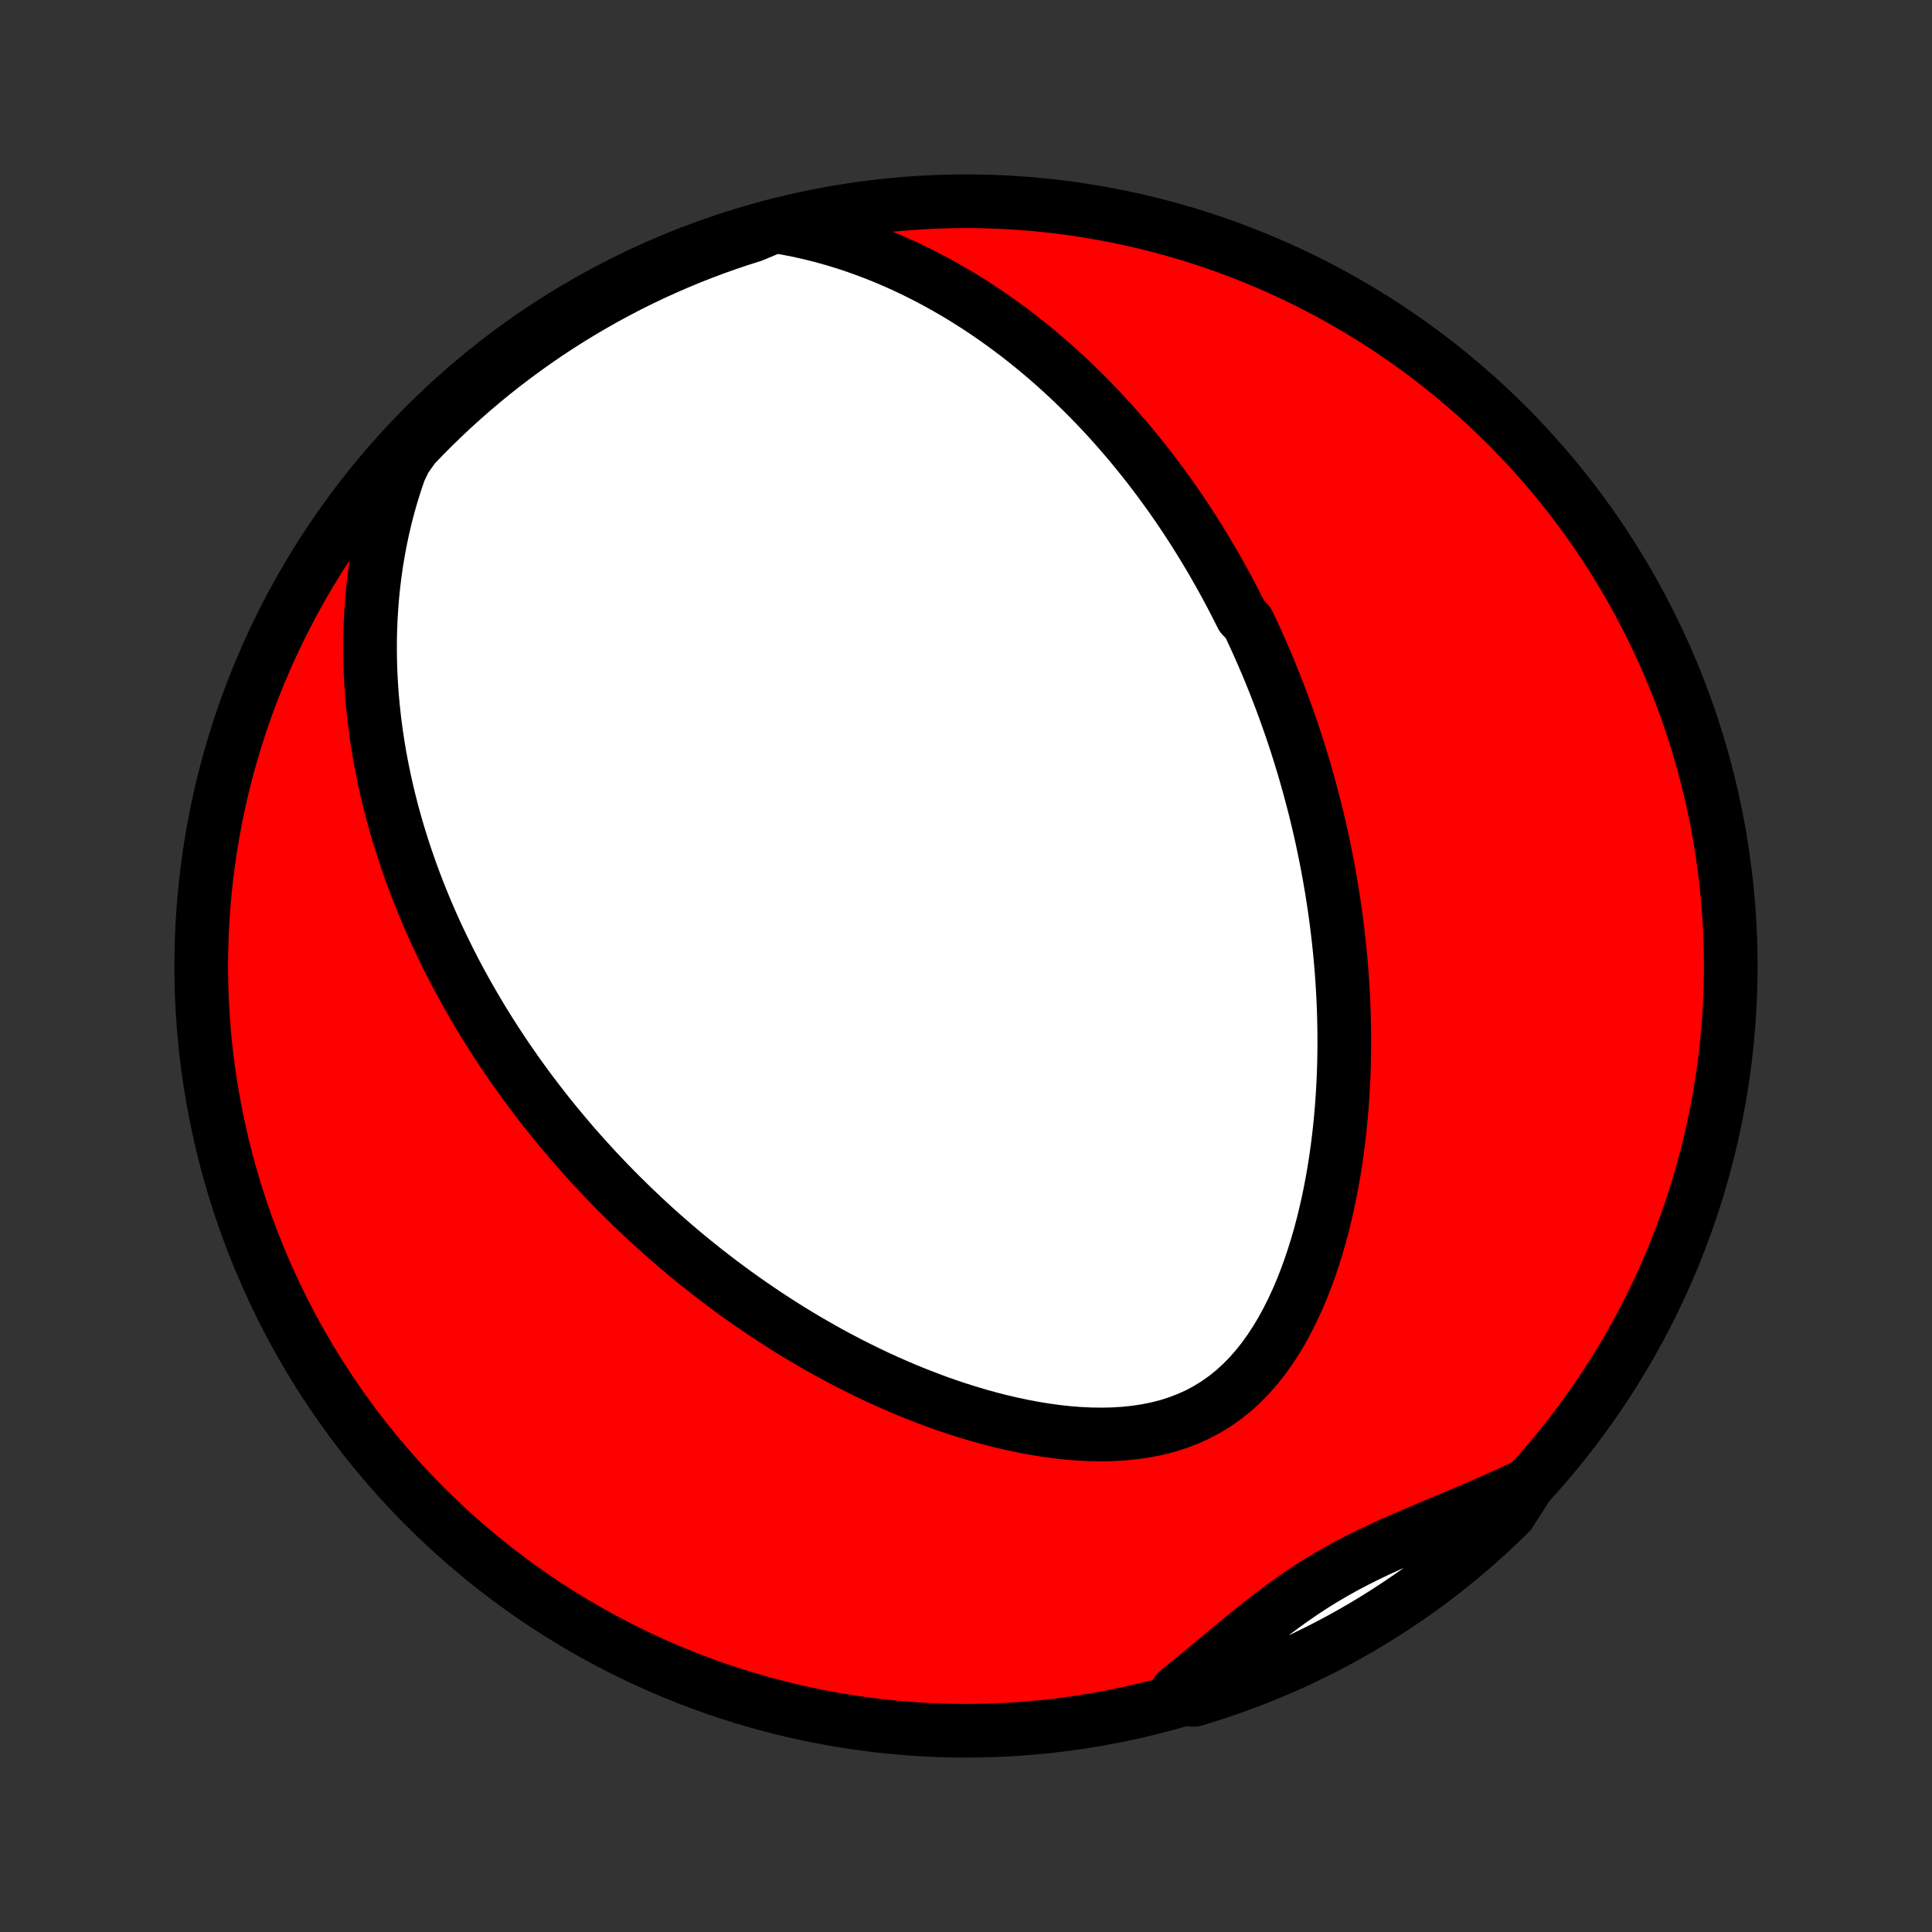 <?xml version="1.0" encoding="utf-8" standalone="no"?>
<!DOCTYPE svg PUBLIC "-//W3C//DTD SVG 1.1//EN"
  "http://www.w3.org/Graphics/SVG/1.1/DTD/svg11.dtd">
<!-- Created with matplotlib (http://matplotlib.org/) -->
<svg height="72pt" version="1.1" viewBox="0 0 72 72" width="72pt" xmlns="http://www.w3.org/2000/svg" xmlns:xlink="http://www.w3.org/1999/xlink">
 <rect x="0" y="0" width="72" height="72" fill="#333333" stroke="none"/>
 <defs>
  <style type="text/css">
*{stroke-linecap:butt;stroke-linejoin:round;}
  </style>
 </defs>
 <g id="figure_1">
  <g id="patch_1">
   <path d="
M0 72
L72 72
L72 0
L0 0
z
" style="fill:none;"/>
  </g>
  <g id="axes_1">
   <g id="PatchCollection_1">
    <defs>
     <path d="
M36 -7.5
C43.558 -7.5 50.808 -10.503 56.153 -15.848
C61.497 -21.192 64.5 -28.442 64.5 -36
C64.5 -43.558 61.497 -50.808 56.153 -56.153
C50.808 -61.497 43.558 -64.5 36 -64.5
C28.442 -64.5 21.192 -61.497 15.848 -56.153
C10.503 -50.808 7.5 -43.558 7.5 -36
C7.5 -28.442 10.503 -21.192 15.848 -15.848
C21.192 -10.503 28.442 -7.5 36 -7.5
z
" id="C0_0_a811fe30f3"/>
     <path d="
M28.871 -63.57
L29.324 -63.493
L29.77 -63.405
L30.208 -63.307
L30.639 -63.198
L31.062 -63.08
L31.478 -62.953
L31.885 -62.818
L32.285 -62.675
L32.677 -62.525
L33.061 -62.369
L33.438 -62.206
L33.806 -62.038
L34.168 -61.864
L34.521 -61.686
L34.867 -61.503
L35.206 -61.316
L35.538 -61.125
L35.863 -60.931
L36.18 -60.733
L36.491 -60.533
L36.795 -60.33
L37.093 -60.124
L37.384 -59.916
L37.669 -59.706
L37.948 -59.494
L38.221 -59.281
L38.488 -59.066
L38.75 -58.849
L39.006 -58.632
L39.256 -58.413
L39.501 -58.193
L39.742 -57.972
L39.977 -57.751
L40.207 -57.528
L40.433 -57.305
L40.654 -57.081
L40.87 -56.857
L41.083 -56.633
L41.291 -56.408
L41.495 -56.182
L41.694 -55.956
L41.89 -55.73
L42.083 -55.504
L42.271 -55.277
L42.456 -55.05
L42.638 -54.823
L42.816 -54.596
L42.991 -54.368
L43.162 -54.141
L43.331 -53.912
L43.496 -53.684
L43.659 -53.456
L43.819 -53.227
L43.976 -52.998
L44.13 -52.768
L44.282 -52.538
L44.431 -52.308
L44.577 -52.078
L44.721 -51.847
L44.863 -51.616
L45.002 -51.385
L45.14 -51.153
L45.275 -50.92
L45.407 -50.687
L45.538 -50.453
L45.666 -50.219
L45.793 -49.984
L45.918 -49.748
L46.04 -49.512
L46.161 -49.275
L46.28 -49.037
L46.512 -48.798
L46.626 -48.558
L46.738 -48.318
L46.848 -48.076
L46.956 -47.834
L47.063 -47.59
L47.168 -47.345
L47.272 -47.099
L47.374 -46.851
L47.474 -46.602
L47.573 -46.352
L47.67 -46.101
L47.766 -45.848
L47.86 -45.593
L47.952 -45.337
L48.043 -45.079
L48.133 -44.82
L48.221 -44.558
L48.307 -44.295
L48.392 -44.03
L48.475 -43.763
L48.557 -43.494
L48.637 -43.222
L48.715 -42.949
L48.792 -42.673
L48.867 -42.395
L48.941 -42.115
L49.013 -41.832
L49.083 -41.547
L49.151 -41.259
L49.218 -40.968
L49.282 -40.675
L49.345 -40.379
L49.406 -40.08
L49.464 -39.779
L49.521 -39.474
L49.575 -39.166
L49.628 -38.855
L49.678 -38.541
L49.726 -38.224
L49.771 -37.904
L49.814 -37.58
L49.854 -37.253
L49.892 -36.922
L49.927 -36.588
L49.959 -36.251
L49.988 -35.91
L50.014 -35.565
L50.036 -35.217
L50.056 -34.866
L50.072 -34.51
L50.084 -34.151
L50.092 -33.789
L50.097 -33.423
L50.097 -33.054
L50.094 -32.681
L50.086 -32.304
L50.073 -31.925
L50.055 -31.542
L50.033 -31.156
L50.005 -30.766
L49.972 -30.374
L49.934 -29.98
L49.889 -29.582
L49.839 -29.182
L49.782 -28.781
L49.719 -28.377
L49.649 -27.972
L49.571 -27.565
L49.487 -27.158
L49.394 -26.75
L49.294 -26.342
L49.185 -25.935
L49.068 -25.529
L48.941 -25.125
L48.805 -24.723
L48.659 -24.324
L48.503 -23.929
L48.336 -23.539
L48.158 -23.155
L47.968 -22.779
L47.766 -22.41
L47.552 -22.051
L47.324 -21.703
L47.083 -21.367
L46.828 -21.045
L46.558 -20.738
L46.274 -20.449
L45.976 -20.177
L45.663 -19.925
L45.337 -19.694
L44.997 -19.483
L44.644 -19.295
L44.279 -19.129
L43.904 -18.985
L43.518 -18.862
L43.124 -18.761
L42.723 -18.68
L42.316 -18.619
L41.903 -18.576
L41.487 -18.55
L41.068 -18.541
L40.647 -18.547
L40.225 -18.567
L39.802 -18.6
L39.38 -18.646
L38.959 -18.704
L38.54 -18.772
L38.123 -18.85
L37.709 -18.938
L37.298 -19.034
L36.89 -19.138
L36.486 -19.25
L36.086 -19.369
L35.69 -19.494
L35.298 -19.625
L34.911 -19.762
L34.529 -19.905
L34.152 -20.052
L33.78 -20.203
L33.413 -20.359
L33.051 -20.519
L32.694 -20.682
L32.342 -20.849
L31.996 -21.019
L31.655 -21.191
L31.319 -21.367
L30.988 -21.544
L30.662 -21.724
L30.342 -21.907
L30.026 -22.09
L29.716 -22.276
L29.41 -22.463
L29.11 -22.652
L28.814 -22.843
L28.523 -23.034
L28.237 -23.227
L27.955 -23.42
L27.678 -23.615
L27.405 -23.81
L27.137 -24.007
L26.872 -24.204
L26.613 -24.401
L26.357 -24.6
L26.105 -24.799
L25.857 -24.998
L25.613 -25.198
L25.373 -25.398
L25.137 -25.599
L24.904 -25.801
L24.674 -26.002
L24.448 -26.204
L24.226 -26.407
L24.007 -26.61
L23.791 -26.813
L23.578 -27.017
L23.368 -27.221
L23.161 -27.425
L22.957 -27.63
L22.756 -27.835
L22.558 -28.04
L22.362 -28.246
L22.169 -28.453
L21.979 -28.66
L21.791 -28.867
L21.606 -29.075
L21.423 -29.283
L21.242 -29.492
L21.064 -29.702
L20.888 -29.912
L20.714 -30.123
L20.543 -30.334
L20.373 -30.546
L20.206 -30.759
L20.04 -30.973
L19.877 -31.188
L19.715 -31.403
L19.556 -31.619
L19.398 -31.837
L19.243 -32.055
L19.089 -32.275
L18.936 -32.495
L18.786 -32.717
L18.637 -32.94
L18.491 -33.164
L18.346 -33.389
L18.202 -33.616
L18.06 -33.844
L17.92 -34.074
L17.782 -34.305
L17.645 -34.538
L17.51 -34.773
L17.376 -35.009
L17.244 -35.247
L17.114 -35.486
L16.985 -35.728
L16.858 -35.972
L16.733 -36.218
L16.61 -36.466
L16.488 -36.716
L16.368 -36.968
L16.249 -37.223
L16.133 -37.48
L16.018 -37.739
L15.905 -38.001
L15.794 -38.266
L15.685 -38.533
L15.578 -38.803
L15.473 -39.077
L15.37 -39.353
L15.27 -39.632
L15.171 -39.914
L15.075 -40.199
L14.981 -40.488
L14.89 -40.78
L14.801 -41.075
L14.716 -41.374
L14.632 -41.677
L14.552 -41.983
L14.475 -42.293
L14.401 -42.607
L14.33 -42.925
L14.263 -43.247
L14.199 -43.573
L14.139 -43.903
L14.084 -44.237
L14.032 -44.575
L13.985 -44.918
L13.942 -45.266
L13.904 -45.617
L13.871 -45.974
L13.843 -46.334
L13.821 -46.7
L13.804 -47.069
L13.794 -47.444
L13.79 -47.823
L13.792 -48.207
L13.802 -48.595
L13.819 -48.987
L13.844 -49.385
L13.876 -49.786
L13.917 -50.192
L13.967 -50.602
L14.026 -51.016
L14.095 -51.434
L14.174 -51.856
L14.263 -52.281
L14.363 -52.709
L14.475 -53.14
L14.599 -53.574
L14.735 -54.01
L14.884 -54.448
L15.092 -54.887
L15.433 -55.368
L15.781 -55.73
L16.134 -56.086
L16.494 -56.435
L16.86 -56.779
L17.231 -57.116
L17.608 -57.447
L17.991 -57.771
L18.379 -58.089
L18.773 -58.4
L19.172 -58.704
L19.576 -59.001
L19.985 -59.291
L20.398 -59.575
L20.817 -59.85
L21.24 -60.119
L21.668 -60.38
L22.1 -60.634
L22.537 -60.881
L22.977 -61.119
L23.421 -61.351
L23.87 -61.574
L24.322 -61.79
L24.777 -61.997
L25.236 -62.197
L25.698 -62.389
L26.164 -62.573
L26.632 -62.749
L27.103 -62.916
L27.577 -63.076
L28.053 -63.227
z
" id="C0_1_00b3d2c74b"/>
     <path d="
M56.945 -16.682
L56.519 -16.48
L56.09 -16.282
L55.658 -16.089
L55.225 -15.899
L54.79 -15.712
L54.355 -15.527
L53.92 -15.344
L53.485 -15.162
L53.052 -14.979
L52.621 -14.796
L52.192 -14.61
L51.768 -14.421
L51.347 -14.228
L50.932 -14.029
L50.522 -13.823
L50.117 -13.611
L49.719 -13.389
L49.328 -13.159
L48.942 -12.92
L48.562 -12.671
L48.187 -12.414
L47.817 -12.149
L47.451 -11.876
L47.089 -11.596
L46.729 -11.311
L46.371 -11.021
L46.015 -10.728
L45.658 -10.433
L45.302 -10.136
L44.946 -9.84
L44.588 -9.544
L44.229 -9.25
L43.868 -8.958
L44.026 -8.669
L44.502 -8.653
L44.975 -8.798
L45.446 -8.95
L45.914 -9.111
L46.378 -9.28
L46.84 -9.457
L47.298 -9.642
L47.753 -9.835
L48.205 -10.036
L48.652 -10.245
L49.096 -10.462
L49.536 -10.687
L49.971 -10.919
L50.403 -11.16
L50.83 -11.407
L51.252 -11.662
L51.67 -11.925
L52.083 -12.195
L52.492 -12.472
L52.895 -12.756
L53.293 -13.047
L53.685 -13.346
L54.073 -13.651
L54.455 -13.963
L54.831 -14.282
L55.201 -14.607
L55.566 -14.939
L55.925 -15.277
L56.277 -15.622
z
" id="C0_2_3a00a00a31"/>
    </defs>
    <g clip-path="url(#p1bffca34e9)">
     <use style="fill:#ff0000;stroke:#000000;stroke-width:2.0;" x="0.0" xlink:href="#C0_0_a811fe30f3" y="72.0"/>
    </g>
    <g clip-path="url(#p1bffca34e9)">
     <use style="fill:#ffffff;stroke:#000000;stroke-width:2.0;" x="0.0" xlink:href="#C0_1_00b3d2c74b" y="72.0"/>
    </g>
    <g clip-path="url(#p1bffca34e9)">
     <use style="fill:#ffffff;stroke:#000000;stroke-width:2.0;" x="0.0" xlink:href="#C0_2_3a00a00a31" y="72.0"/>
    </g>
   </g>
  </g>
 </g>
 <defs>
  <clipPath id="p1bffca34e9">
   <rect height="72.0" width="72.0" x="0.0" y="0.0"/>
  </clipPath>
 </defs>
</svg>
